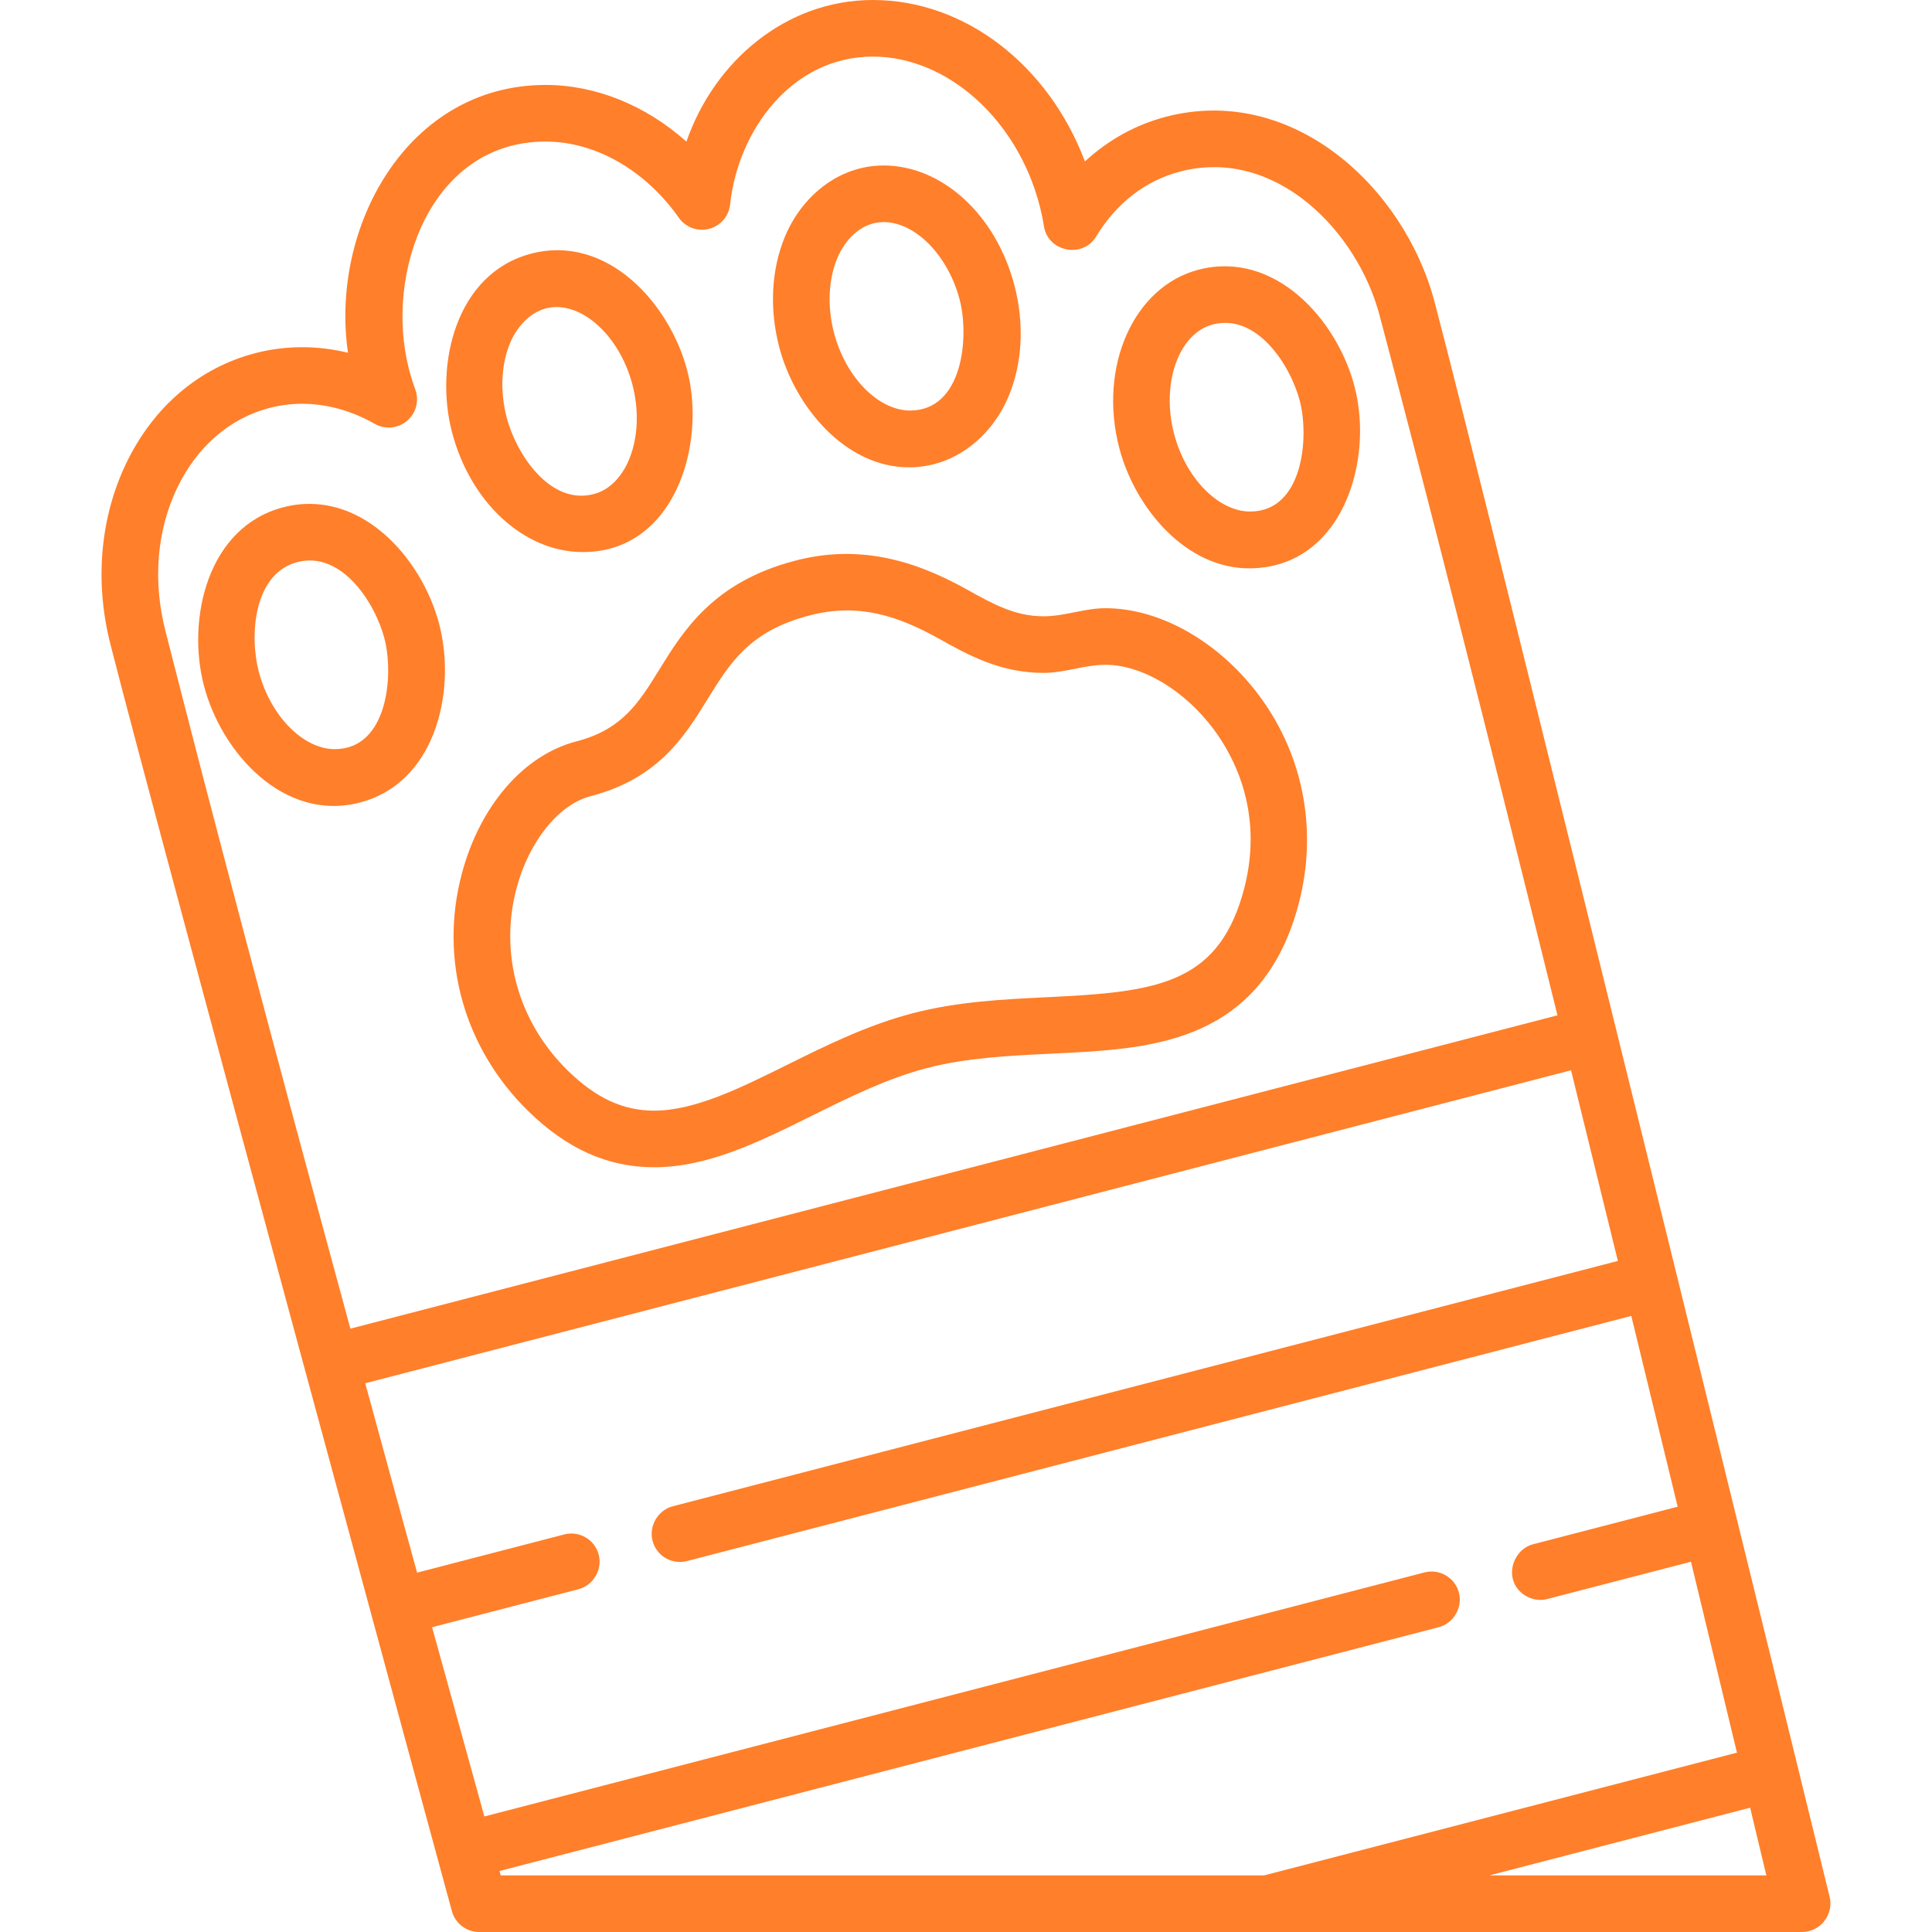 <?xml version="1.0" encoding="UTF-8" standalone="no"?>
<svg
   xmlns:dc="http://purl.org/dc/elements/1.1/"
   xmlns:cc="http://creativecommons.org/ns#"
   xmlns:rdf="http://www.w3.org/1999/02/22-rdf-syntax-ns#"
   xmlns:svg="http://www.w3.org/2000/svg"
   xmlns="http://www.w3.org/2000/svg"
   xmlns:sodipodi="http://sodipodi.sourceforge.net/DTD/sodipodi-0.dtd"
   xmlns:inkscape="http://www.inkscape.org/namespaces/inkscape"
   version="1.1"
   id="Capa_1"
   x="0px"
   y="0px"
   viewBox="0 0 512 512"
   style="enable-background:new 0 0 512 512;"
   xml:space="preserve"
   width="512px"
   height="512px"
   sodipodi:docname="009-pet.svg"
   inkscape:version="1.0.1 (c497b03c, 2020-09-10)"><defs
   id="defs902" /><sodipodi:namedview
   pagecolor="#ffffff"
   bordercolor="#666666"
   borderopacity="1"
   objecttolerance="10"
   gridtolerance="10"
   guidetolerance="10"
   inkscape:pageopacity="0"
   inkscape:pageshadow="2"
   inkscape:window-width="1440"
   inkscape:window-height="900"
   id="namedview900"
   showgrid="false"
   inkscape:zoom="1.1972656"
   inkscape:cx="256"
   inkscape:cy="256"
   inkscape:window-x="0"
   inkscape:window-y="0"
   inkscape:window-maximized="0"
   inkscape:current-layer="Capa_1" />
<g
   id="g837"
   style="fill:#ff7f2a">
	<g
   id="g835"
   style="fill:#ff7f2a">
		<path
   d="M182.136,98.242c-4.592-17.693-21.152-36.268-41.343-31.028c-20.072,5.209-25.622,29.536-21.033,47.219    c4.872,18.767,19.142,31.874,34.702,31.874C178.738,146.307,187.239,117.903,182.136,98.242z M157.335,130.942    c-11.692,3.036-20.603-10.824-23.056-20.277c-1.777-6.849-1.473-13.997,0.837-19.614c2.085-5.071,6.507-9.683,12.318-9.683    c8.451,0,17.128,8.875,20.183,20.643C171.078,115.348,166.37,128.596,157.335,130.942z"
   fill="#004C81"
   id="path833"
   style="fill:#ff7f2a" />
	</g>
</g>
<g
   id="g843"
   style="fill:#ff7f2a">
	<g
   id="g841"
   style="fill:#ff7f2a">
		<path
   d="M116.408,165.465c-4.627-17.827-21.185-36.259-41.343-31.028c-20.064,5.207-25.62,29.545-21.033,47.218    c4.627,17.824,21.186,36.259,41.343,31.028c9.747-2.529,16.069-9.567,19.469-18.163    C118.446,185.414,118.769,174.56,116.408,165.465z M88.735,198.53c-8.451,0-17.128-8.875-20.183-20.643    c-2.451-9.445-1.392-25.899,10.282-28.931c11.692-3.036,20.602,10.825,23.056,20.278    C104.434,179.035,102.699,198.53,88.735,198.53z"
   fill="#004C81"
   id="path839"
   style="fill:#ff7f2a" />
	</g>
</g>
<g
   id="g849"
   style="fill:#ff7f2a">
	<g
   id="g847"
   style="fill:#ff7f2a">
		<path
   d="M268.861,75.729c-4.871-18.767-19.141-31.874-34.701-31.874c-11.962,0-21.771,8.231-26.191,18.978    c-3.571,8.684-4.098,19.014-1.483,29.087c4.106,15.816,17.628,32.121,34.702,31.928c11.964-0.135,21.753-8.241,26.19-19.032    C270.949,96.132,271.476,85.802,268.861,75.729z M241.188,108.795c-8.451,0-17.128-8.875-20.183-20.643    c-1.777-6.848-1.472-13.996,0.837-19.613c2.058-5.005,6.394-9.683,12.318-9.683c8.451,0,17.128,8.875,20.183,20.643    C256.893,89.325,255.189,108.795,241.188,108.795z"
   fill="#004C81"
   id="path845"
   style="fill:#ff7f2a" />
	</g>
</g>
<g
   id="g855"
   style="fill:#ff7f2a">
	<g
   id="g853"
   style="fill:#ff7f2a">
		<path
   d="M358.986,102.498c-4.626-17.824-21.189-36.257-41.343-31.028c-17.196,4.464-26.631,25.646-21.032,47.218    c4.105,15.815,17.627,32.123,34.701,31.929C355.577,150.341,364.151,122.395,358.986,102.498z M331.312,135.562    c-8.451,0-17.127-8.875-20.182-20.643c-3.462-13.336,1.246-26.585,10.282-28.931c11.694-3.036,20.602,10.826,23.056,20.278    C347.016,116.084,345.273,135.562,331.312,135.562z"
   fill="#004C81"
   id="path851"
   style="fill:#ff7f2a" />
	</g>
</g>
<g
   id="g861"
   style="fill:#ff7f2a">
	<g
   id="g859"
   style="fill:#ff7f2a">
		<path
   d="M333.646,184.287c-10.643-14.252-26.235-23.106-40.695-23.106c-5.579,0-10.803,2.144-16.371,2.144    c-7.614,0-13.504-3.29-20.324-7.098c-14.542-8.121-29.042-11.921-45.475-7.655c-21.69,5.63-29.63,18.481-36.01,28.807    c-5.503,8.904-9.849,15.938-22.055,19.106c-13.907,3.61-25.52,17.013-30.307,34.979c-6.058,22.731,0.522,46.284,17.6,63.004    c10.216,10.003,21.105,14.866,33.296,14.868c14.31,0,27.73-6.651,41.937-13.692c9.801-4.858,19.936-9.881,30.442-12.609    c10.506-2.727,21.806-3.268,32.733-3.791c13.715-0.657,26.67-1.277,38.083-5.935c13.543-5.528,22.401-15.892,27.079-31.683    C349.515,221.59,345.894,200.691,333.646,184.287z M329.197,237.365c-7.001,23.631-23.297,25.546-51.497,26.896    c-11.689,0.56-23.776,1.138-35.784,4.255c-12.009,3.117-22.851,8.491-33.335,13.688c-12.588,6.239-24.478,12.132-35.28,12.132    c-8.179-0.001-15.423-3.365-22.798-10.585c-13.162-12.887-18.246-30.989-13.6-48.424c3.294-12.363,11.164-22.138,19.582-24.323    c18.033-4.681,24.947-15.87,31.046-25.742c5.986-9.688,11.156-18.055,27.019-22.173c12.797-3.322,23.174-0.032,34.39,6.232    c7.556,4.22,16.12,9.003,27.639,9.003c5.588,0,10.868-2.144,16.373-2.144c9.671,0,20.927,6.705,28.675,17.081    C327.145,200.651,335.465,216.207,329.197,237.365z"
   fill="#004C81"
   id="path857"
   style="fill:#ff7f2a" />
	</g>
</g>
<g
   id="g867"
   style="fill:#ff7f2a">
	<g
   id="g865"
   style="fill:#ff7f2a">
		<path
   d="M484.891,502.763c-1.348-5.663-91.837-374.167-104.71-422.733c-8.128-30.665-37.806-57.747-71.138-49.102    c-8.019,2.08-15.359,6.159-21.527,11.857C277.866,17.228,255.702,0,231.328,0c-23.091,0-42.063,16.286-49.417,37.535    c-10.724-9.578-23.947-15.021-37.323-15.021c-36.771,0-57.186,37.869-52.366,70.969c-8.179-1.994-16.602-1.959-24.578,0.109    c-14.847,3.852-26.982,14.198-34.172,29.132c-6.986,14.512-8.447,31.692-4.125,48.338c12.41,48.83,90.419,335.446,90.419,335.446    c0.902,3.246,3.857,5.492,7.226,5.492c0,0,350.454,0,350.602,0C482.362,512,485.993,507.398,484.891,502.763z M43.875,167.331    c-3.441-13.253-2.336-26.784,3.112-38.1c5.244-10.894,13.918-18.394,24.424-21.12c2.834-0.736,5.756-1.108,8.685-1.108    c6.462,0,13.104,1.839,19.207,5.319c2.731,1.558,6.146,1.246,8.55-0.782c2.404-2.028,3.288-5.34,2.214-8.295    c-0.652-1.793-1.218-3.611-1.683-5.404c-6.579-25.374,5.728-60.327,36.204-60.327c13.192,0,26.394,7.551,35.314,20.198    c1.799,2.551,4.989,3.72,8.012,2.937c3.021-0.784,5.242-3.357,5.574-6.46C195.611,34.387,209.95,15,231.328,15    c19.661,0,38.24,16.595,44.174,39.448c0.481,1.864,0.861,3.68,1.161,5.552c1.083,6.755,10.282,8.551,13.823,2.695    c5.375-8.889,13.094-14.853,22.323-17.247c25.156-6.526,46.995,15.764,52.862,38.386c12.469,47.044,28.3,109.333,47.076,185.233    L92.853,352.105C72.364,276.756,55.895,214.629,43.875,167.331z M132.693,497l-0.322-1.16c0,0,248.806-64.587,248.89-64.609    c3.929-1.02,6.396-5.216,5.375-9.144c-1.04-4.009-5.135-6.415-9.144-5.375L128.36,481.384    c-5.086-18.359-9.571-34.604-13.848-50.154c0,0,38.763-10.062,38.786-10.068c3.938-1.022,6.397-5.21,5.375-9.144    c-1.041-4.009-5.132-6.417-9.144-5.375l-38.995,10.123c-4.992-18.146-9.521-34.685-13.743-50.185l319.551-82.948    c4.044,16.405,8.203,33.34,12.407,50.528c0,0-250.307,64.977-250.448,65.014c-3.934,1.021-6.396,5.214-5.375,9.144    c1.041,4.01,5.138,6.417,9.144,5.375l250.24-64.96c4.324,17.726,8.449,34.712,12.291,50.56c0,0-38.294,9.94-38.347,9.954    c-4.342,1.127-6.8,6.358-4.909,10.427c1.48,3.183,5.236,4.968,8.641,4.099c0.012-0.003,0.024-0.004,0.036-0.007l23.107-5.999    l15-3.894c4.406,18.246,8.555,35.484,12.18,50.598L334.999,497H132.693z M394.699,497l69.108-17.939    c1.705,7.116,3.146,13.15,4.29,17.939H394.699z"
   fill="#004C81"
   id="path863"
   style="fill:#ff7f2a" />
	</g>
</g>
<g
   id="g869">
</g>
<g
   id="g871">
</g>
<g
   id="g873">
</g>
<g
   id="g875">
</g>
<g
   id="g877">
</g>
<g
   id="g879">
</g>
<g
   id="g881">
</g>
<g
   id="g883">
</g>
<g
   id="g885">
</g>
<g
   id="g887">
</g>
<g
   id="g889">
</g>
<g
   id="g891">
</g>
<g
   id="g893">
</g>
<g
   id="g895">
</g>
<g
   id="g897">
</g>
</svg>
